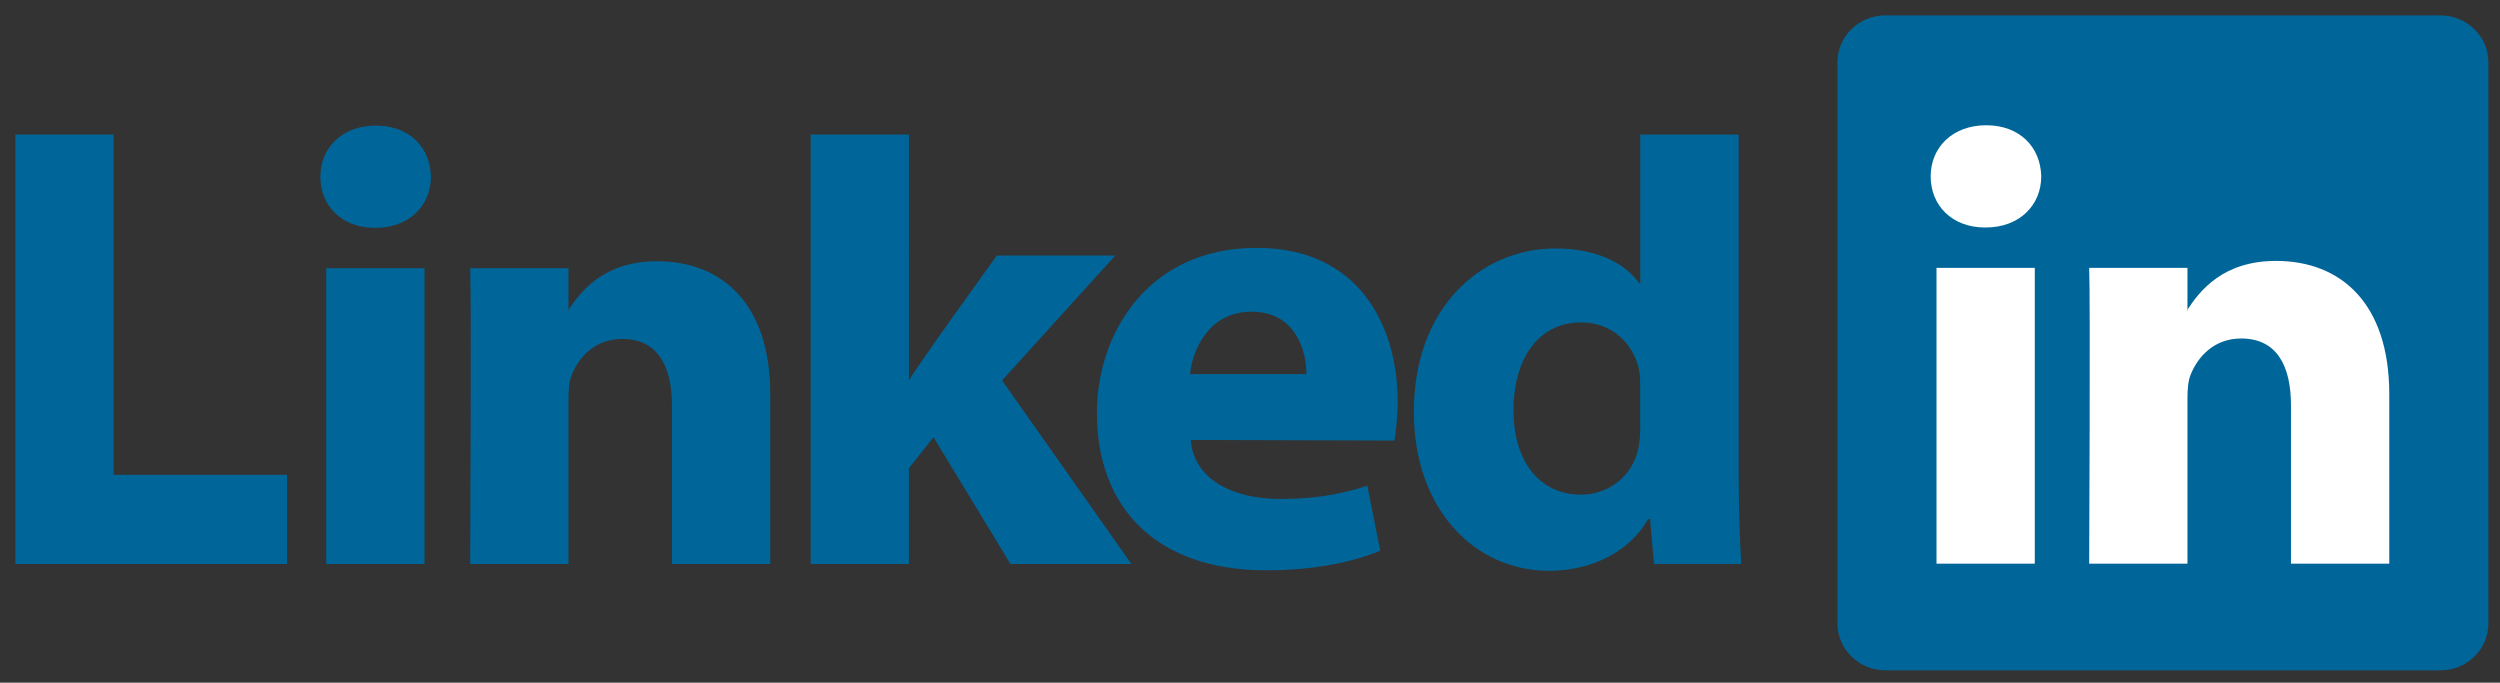 <?xml version="1.0" encoding="UTF-8"?>
<svg id="svg3070" xmlns="http://www.w3.org/2000/svg" xmlns:svg="http://www.w3.org/2000/svg" xmlns:sodipodi="http://sodipodi.sourceforge.net/DTD/sodipodi-0.dtd" xmlns:rdf="http://www.w3.org/1999/02/22-rdf-syntax-ns#" xmlns:inkscape="http://www.inkscape.org/namespaces/inkscape" xmlns:dc="http://purl.org/dc/elements/1.1/" xmlns:cc="http://creativecommons.org/ns#" version="1.1" viewBox="0 0 291 79.46">
  <rect x="0" y="0" width="291" height="79.46" fill="#333333" stroke="none"/>
  <!-- Generator: Adobe Illustrator 29.4.0, SVG Export Plug-In . SVG Version: 2.1.0 Build 152)  -->
  <defs>
    <style>
      .st0 {
        fill: #fff;
      }

      .st0, .st1 {
        fill-rule: evenodd;
      }

      .st1, .st2 {
        fill: #069;
      }
    </style>
  </defs>
  <sodipodi:namedview id="base" bordercolor="#666666" borderopacity="1.0" fit-margin-bottom="0" fit-margin-left="0" fit-margin-right="0" fit-margin-top="0" inkscape:current-layer="layer1" inkscape:cx="142.93233" inkscape:cy="33.703355" inkscape:document-units="px" inkscape:pageopacity="0.0" inkscape:pageshadow="2" inkscape:window-height="750" inkscape:window-maximized="1" inkscape:window-width="1280" inkscape:window-x="-8" inkscape:window-y="-8" inkscape:zoom="2.8" pagecolor="#ffffff" showgrid="false"/>
  <g id="layer1" inkscape:groupmode="layer" inkscape:label="Layer 1">
    <g id="g3019">
      <path id="path14" class="st2" d="M213.88,7.25c0-3.02,2.51-5.46,5.6-5.46h64.57c3.09,0,5.6,2.45,5.6,5.46v65.32c0,3.02-2.51,5.46-5.6,5.46h-64.57c-3.09,0-5.6-2.45-5.6-5.46V7.25Z" inkscape:connector-curvature="0"/>
      <path id="path16" class="st1" d="M1.79,65.65h31.62v-10.38H13.23V15.66H1.79s0,49.99,0,49.99Z" inkscape:connector-curvature="0"/>
      <path id="path18" class="st1" d="M49.41,65.65V31.22h-11.44v34.43h11.44ZM43.69,26.52c3.99,0,6.47-2.64,6.47-5.95-.07-3.38-2.48-5.95-6.4-5.95s-6.47,2.57-6.47,5.95,2.48,5.95,6.32,5.95h.07Z" inkscape:connector-curvature="0"/>
      <path id="path20" class="st1" d="M54.73,65.65h11.44v-19.23c0-1.03.07-2.06.38-2.79.83-2.05,2.71-4.18,5.87-4.18,4.14,0,5.8,3.16,5.8,7.78v18.42h11.44v-19.74c0-10.58-5.65-15.5-13.18-15.5-6.17,0-8.88,3.45-10.39,5.8h.08v-4.99h-11.44c.15,3.23,0,34.43,0,34.43h0Z" inkscape:connector-curvature="0"/>
      <path id="path22" class="st1" d="M105.8,15.66h-11.44v49.99h11.44v-11.16l2.86-3.6,8.96,14.76h14.08l-15.06-21.37,13.18-14.54h-13.78s-9.41,13.01-10.24,14.55V15.66h0Z" inkscape:connector-curvature="0"/>
      <path id="path24" class="st1" d="M162.31,51.29c.15-.88.38-2.58.38-4.5,0-8.9-4.52-17.94-16.41-17.94-12.72,0-18.6,10.06-18.6,19.19,0,11.29,7.15,18.34,19.65,18.34,4.97,0,9.56-.73,13.33-2.28l-1.51-7.56c-3.09,1.02-6.25,1.54-10.16,1.54-5.35,0-10.01-2.19-10.39-6.87l23.72.07h0ZM138.52,43.55c.3-2.94,2.26-7.27,7.15-7.27,5.19,0,6.4,4.63,6.4,7.27h-13.55Z" inkscape:connector-curvature="0"/>
      <path id="path26" class="st1" d="M190.93,15.66v17.3h-.15c-1.66-2.42-5.12-4.04-9.71-4.04-8.81,0-16.56,7.05-16.49,19.09,0,11.16,7,18.43,15.74,18.43,4.74,0,9.26-2.06,11.52-6.02h.23l.45,5.22h10.16c-.15-2.42-.3-6.61-.3-10.72V15.66h-11.44,0ZM190.93,49.72c0,.88-.08,1.76-.23,2.5-.68,3.16-3.39,5.36-6.7,5.36-4.74,0-7.83-3.82-7.83-9.84,0-5.65,2.64-10.21,7.9-10.21,3.54,0,6.02,2.42,6.7,5.43.15.66.15,1.4.15,2.06v4.7h0Z" inkscape:connector-curvature="0"/>
      <path id="path28" class="st0" d="M236.85,65.61V31.18h-11.44v34.43h11.44ZM231.13,26.48c3.99,0,6.47-2.64,6.47-5.95-.07-3.38-2.48-5.95-6.4-5.95s-6.47,2.57-6.47,5.95,2.48,5.95,6.32,5.95h.07Z" inkscape:connector-curvature="0"/>
      <path id="path30" class="st0" d="M243.18,65.61h11.44v-19.23c0-1.03.07-2.06.38-2.79.83-2.06,2.71-4.19,5.87-4.19,4.14,0,5.8,3.16,5.8,7.79v18.42h11.44v-19.74c0-10.58-5.65-15.5-13.18-15.5-6.17,0-8.88,3.45-10.39,5.8h.08v-4.99h-11.44c.15,3.23,0,34.43,0,34.43h0Z" inkscape:connector-curvature="0"/>
    </g>
  </g>
</svg>